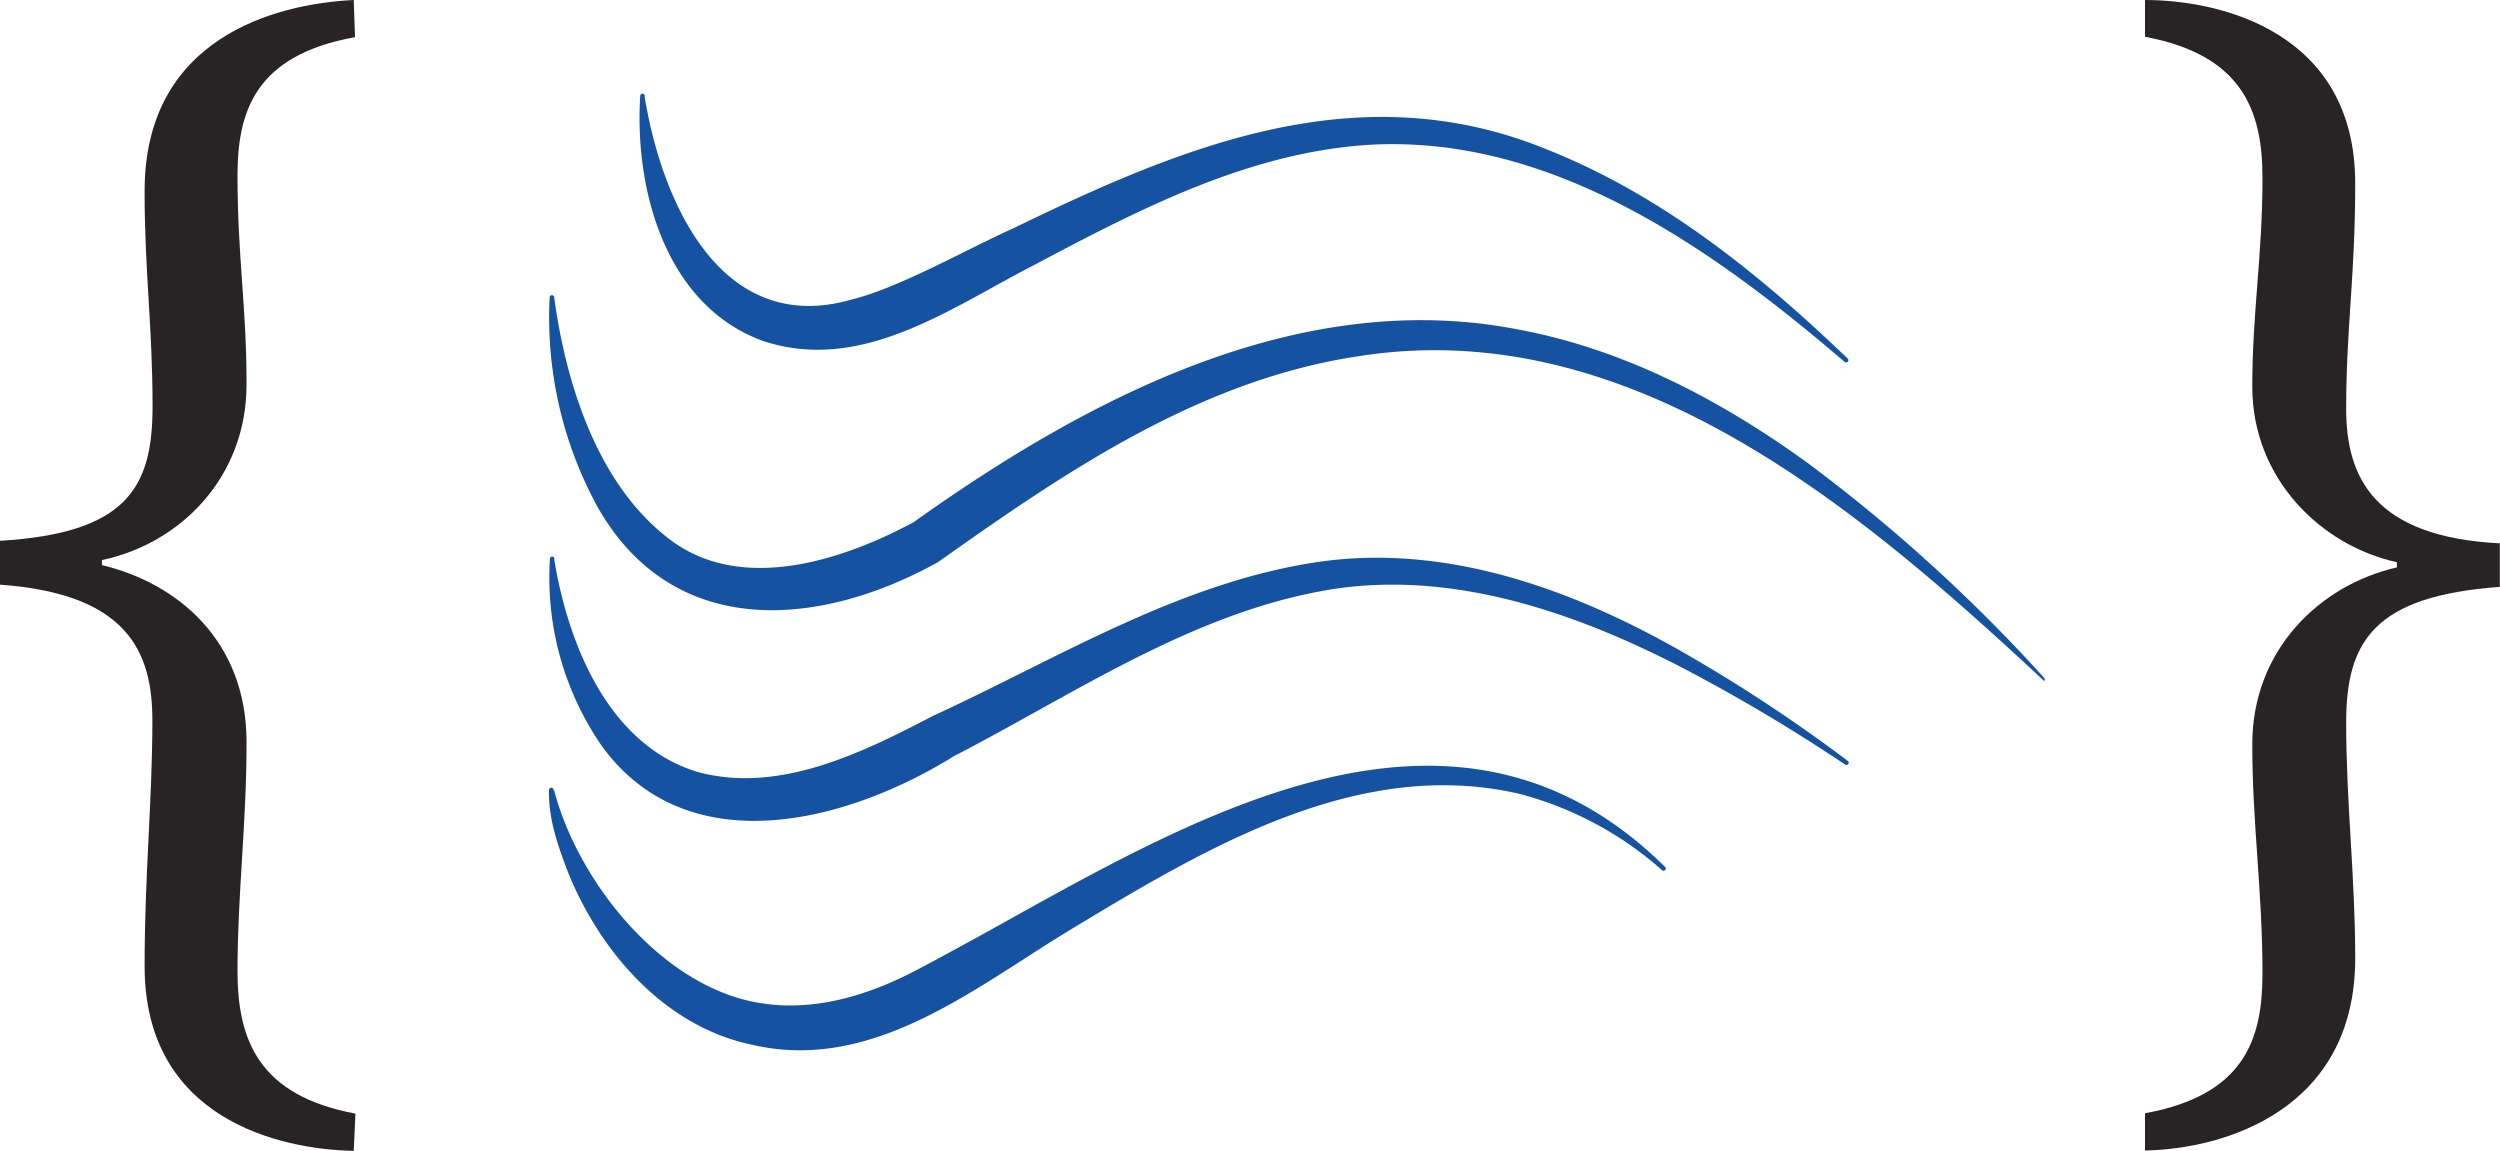 <svg xmlns="http://www.w3.org/2000/svg" viewBox="0 0 276.62 127.34"><defs><style>.cls-1{fill:#1552a1;}.cls-2{fill:#282324;}</style></defs><g id="Layer_2" data-name="Layer 2"><g id="Layer_1-2" data-name="Layer 1"><path class="cls-1" d="M71.32,10.66c1.94,11.88,8.57,26.67,23,22.46,5.19-1.28,12.81-5.63,17.85-7.88,18.87-9.17,38.29-17.22,59.1-8.66C184,21.66,194.7,30.34,204.44,39.67a.25.25,0,0,1-.34.37c-14.75-12.64-32.6-25.28-52.88-24-13.24.91-25.29,7.18-36.9,13.34-9.21,4.73-19.06,12-30,8.31-10.74-4-14.13-16.79-13.48-27.07a.25.25,0,0,1,.5,0Z"/><path class="cls-1" d="M61.32,32.91c1.32,9.67,4.84,20.75,12.77,26.76,8.26,6.31,20,1.88,27-1.89,19.11-13.63,42.51-26,66.7-21.36,11.83,2.16,22.65,7.86,32.27,14.84A182,182,0,0,1,226.18,75a.25.25,0,0,1,0,.35c-20.39-19-45.84-40.74-75.95-35.92C132.79,42.06,118,52.12,103.82,62.18c-13,7.25-29.15,8.72-37.59-5.89a43.57,43.57,0,0,1-5.41-23.38.25.25,0,0,1,.5,0Z"/><path class="cls-1" d="M61.32,61.86c1.53,9.46,6.08,20.7,16,23.59,8.88,2.35,18-2.1,25.85-6.21,13.75-6.31,27-14.62,42.27-17,14.55-2.26,28.9,3.06,41.25,10.2a173.21,173.21,0,0,1,17.76,11.75.25.25,0,0,1-.29.41,191.1,191.1,0,0,0-18.2-10.81c-12.26-6.31-26.21-11-40-8.34-14.61,2.76-27.3,11.44-40.41,18.22-11.68,7.25-29.27,12-38.87-1a32.72,32.72,0,0,1-5.83-20.83.25.25,0,0,1,.5,0Z"/><path class="cls-1" d="M61.32,87.47C64,97.68,73.39,109.36,84.22,111c5.38.87,10.93-.57,16-3.06,2.2-1.08,5.63-3,7.88-4.21,23.5-13,52.68-31,76.14-7.8a.24.24,0,0,1,0,.35.25.25,0,0,1-.34,0,38.55,38.55,0,0,0-15.69-8.42c-18-4.23-35.08,6.14-50,15.15-10.55,6.42-21.71,15.65-34.95,12.6-9.7-2-16.86-10.29-20.42-19.12-1.12-2.92-2.17-5.91-2.09-9.08a.25.25,0,0,1,.5,0Z"/><path class="cls-2" d="M39.14,127.34C30.91,127.19,16,123.79,16,106.92c0-10.21.86-18.3.86-27.23,0-7.66-2.84-14-16.88-15V59.84C14,59,16.88,54,16.88,45S16,30.2,16,21.13C16,4.25,30.35.43,39.14,0l.14,4.11c-11.06,2-13,8.23-13,15.32,0,9.07,1,14.32,1,23.11,0,10.21-7.24,17.58-16,19.43v.56c8.37,2,16,8.37,16,19.57,0,9.22-1,16.73-1,25.38,0,7.66,2.41,13.76,13.05,15.74Z"/><path class="cls-2" d="M237.34,0c8.37,0,23.26,3.54,23.26,20.28,0,10.35-1,16-1,24.95,0,7.52,3,14.18,17,14.89v4.82c-13.89,1-17,6-17,15s1,17,1,26.09c0,16.87-14.61,21.12-23.26,21.27v-4.12c10.92-2,13-8.08,13-15.45,0-9.08-1.13-16.59-1.13-25.38,0-10.36,7.37-17.59,16-19.57v-.57c-8.37-1.84-16-9.22-16-19.43,0-8.22,1.13-14.46,1.13-23.11,0-7.66-2.41-13.61-13-15.6Z"/></g></g></svg>